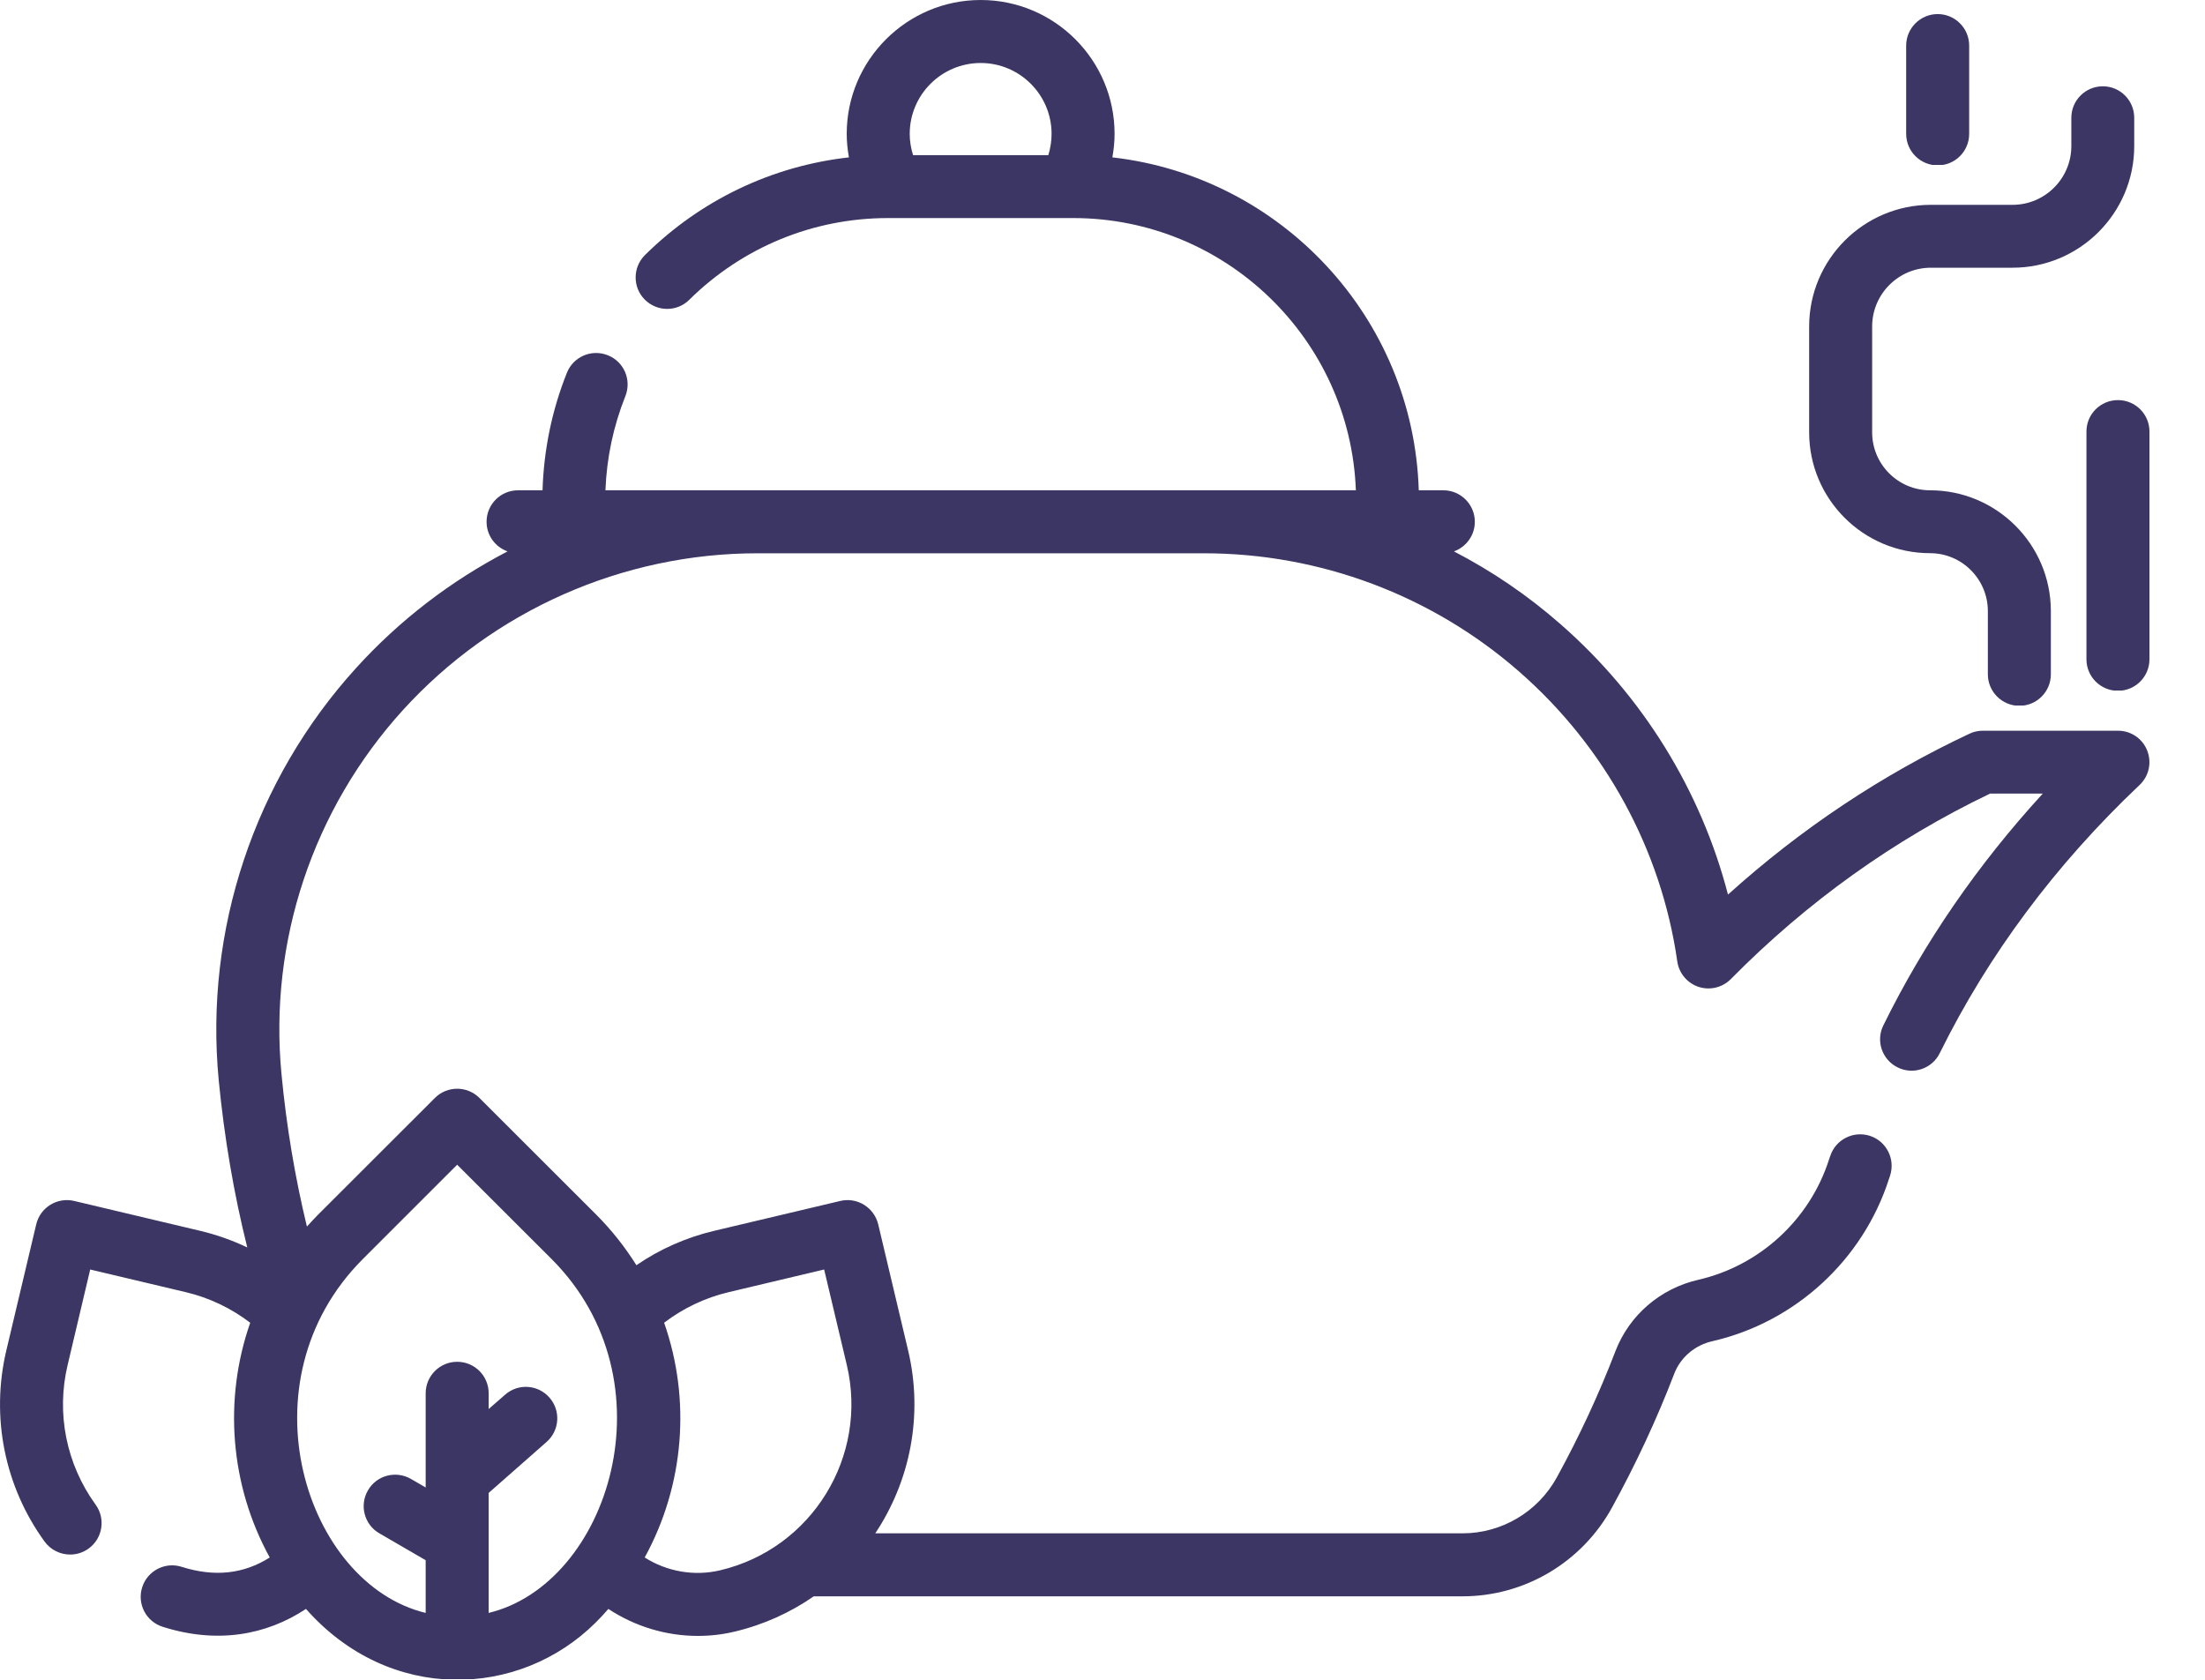 <svg width="21" height="16" viewBox="0 0 21 16" fill="none" xmlns="http://www.w3.org/2000/svg">
<path d="M20.171 6.96H18.885C18.841 6.96 18.798 6.969 18.758 6.988C17.921 7.381 17.149 7.896 16.457 8.521C16.2 7.531 15.646 6.631 14.863 5.946C14.551 5.672 14.21 5.44 13.847 5.252C13.963 5.21 14.046 5.1 14.046 4.97C14.046 4.804 13.911 4.67 13.746 4.67H13.512C13.462 3.026 12.202 1.682 10.594 1.499C10.607 1.426 10.615 1.351 10.615 1.275C10.615 0.572 10.043 0 9.34 0C8.637 0 8.064 0.572 8.064 1.275C8.064 1.351 8.072 1.426 8.085 1.499C7.353 1.581 6.674 1.904 6.143 2.429C6.025 2.546 6.024 2.736 6.14 2.853C6.257 2.971 6.447 2.972 6.564 2.856C7.072 2.354 7.745 2.077 8.458 2.077C8.573 2.077 10.335 2.077 10.221 2.077C11.672 2.077 12.86 3.231 12.913 4.67C11.977 4.67 6.386 4.67 5.766 4.67C5.778 4.362 5.841 4.061 5.956 3.773C6.017 3.619 5.943 3.445 5.789 3.384C5.635 3.322 5.46 3.397 5.399 3.551C5.256 3.909 5.179 4.285 5.167 4.67H4.934C4.768 4.67 4.634 4.804 4.634 4.97C4.634 5.101 4.718 5.211 4.834 5.252C4.297 5.531 3.807 5.905 3.393 6.361C2.423 7.428 1.946 8.86 2.083 10.289C2.136 10.835 2.227 11.369 2.355 11.882C2.213 11.814 2.063 11.761 1.908 11.724L0.706 11.439C0.545 11.401 0.383 11.501 0.345 11.662L0.06 12.864C-0.089 13.495 0.043 14.158 0.425 14.684C0.484 14.764 0.575 14.807 0.668 14.807C0.729 14.807 0.79 14.789 0.844 14.75C0.978 14.653 1.008 14.465 0.91 14.331C0.632 13.947 0.534 13.463 0.644 13.002L0.859 12.092L1.77 12.308C1.994 12.361 2.202 12.461 2.383 12.599C2.128 13.329 2.19 14.146 2.569 14.835C2.32 14.993 2.042 15.023 1.73 14.924C1.573 14.874 1.404 14.961 1.354 15.119C1.304 15.277 1.391 15.445 1.549 15.495C2.064 15.659 2.533 15.577 2.914 15.325C3.709 16.226 4.947 16.181 5.677 15.451C5.718 15.41 5.757 15.368 5.794 15.325C6.047 15.492 6.344 15.582 6.646 15.582C6.763 15.582 6.881 15.569 6.997 15.541C7.275 15.475 7.528 15.359 7.75 15.205H13.929C14.521 15.205 15.066 14.881 15.352 14.36C15.579 13.947 15.779 13.518 15.945 13.085C16.005 12.929 16.141 12.813 16.308 12.775C17.098 12.594 17.743 12.001 17.991 11.227L18.001 11.197C18.052 11.04 17.966 10.87 17.809 10.819C17.651 10.768 17.482 10.854 17.431 11.011L17.427 11.021C17.424 11.029 17.422 11.037 17.419 11.045C17.236 11.617 16.759 12.056 16.174 12.19C15.812 12.273 15.517 12.527 15.385 12.87C15.229 13.277 15.041 13.682 14.827 14.072C14.646 14.401 14.302 14.605 13.929 14.605H8.336C8.665 14.11 8.796 13.486 8.649 12.864L8.364 11.662C8.325 11.501 8.164 11.401 8.003 11.439L6.8 11.724C6.535 11.787 6.284 11.898 6.061 12.051C5.953 11.879 5.826 11.717 5.677 11.568L4.566 10.458C4.449 10.341 4.259 10.341 4.142 10.458L3.031 11.568C2.994 11.606 2.958 11.644 2.923 11.683C2.81 11.215 2.728 10.729 2.681 10.232C2.559 8.97 2.981 7.706 3.837 6.764C4.7 5.814 5.931 5.27 7.214 5.27H11.465C12.571 5.27 13.637 5.67 14.468 6.397C15.287 7.113 15.822 8.094 15.974 9.157C15.99 9.27 16.069 9.364 16.177 9.4C16.285 9.435 16.404 9.407 16.485 9.325C17.208 8.592 18.038 7.998 18.953 7.559H19.455C18.837 8.234 18.327 8.973 17.937 9.766C17.863 9.914 17.924 10.094 18.073 10.167C18.221 10.241 18.401 10.18 18.474 10.031C18.936 9.095 19.576 8.235 20.377 7.477C20.466 7.393 20.495 7.263 20.449 7.148C20.404 7.034 20.294 6.96 20.171 6.96V6.96ZM9.34 0.6C9.712 0.6 10.015 0.903 10.015 1.275C10.015 1.344 10.004 1.412 9.984 1.478H8.696C8.675 1.412 8.664 1.344 8.664 1.275C8.664 0.903 8.967 0.6 9.34 0.6V0.6ZM6.939 12.308L7.849 12.092L8.065 13.002C8.271 13.874 7.731 14.751 6.859 14.957C6.611 15.016 6.351 14.969 6.14 14.835C6.518 14.146 6.581 13.329 6.325 12.599C6.506 12.461 6.715 12.361 6.939 12.308V12.308ZM4.354 11.094L5.253 11.992C6.416 13.156 5.798 15.087 4.654 15.363V14.22L5.205 13.735C5.33 13.626 5.342 13.436 5.233 13.312C5.123 13.187 4.934 13.175 4.81 13.285L4.654 13.421V13.271C4.654 13.105 4.52 12.971 4.354 12.971C4.189 12.971 4.054 13.105 4.054 13.271V14.168L3.914 14.087C3.77 14.004 3.587 14.052 3.504 14.196C3.421 14.339 3.47 14.523 3.613 14.605L4.054 14.861V15.363C2.909 15.087 2.288 13.16 3.456 11.992L4.354 11.094Z" fill="url(#paint0_linear)"/>
<path d="M18.381 5.269C18.685 5.269 18.932 5.517 18.932 5.821V6.423C18.932 6.588 19.067 6.723 19.232 6.723C19.398 6.723 19.532 6.588 19.532 6.423V5.821C19.532 5.186 19.016 4.67 18.381 4.67C18.077 4.67 17.83 4.422 17.83 4.118V3.11C17.83 2.801 18.081 2.55 18.389 2.55H19.167C19.806 2.55 20.326 2.03 20.326 1.391V1.122C20.326 0.956 20.192 0.822 20.027 0.822C19.861 0.822 19.727 0.956 19.727 1.122V1.391C19.727 1.7 19.476 1.951 19.167 1.951H18.389C17.75 1.951 17.23 2.471 17.23 3.11V4.118C17.23 4.753 17.746 5.269 18.381 5.269Z" fill="url(#paint1_linear)"/>
<path d="M20.171 3.811C20.005 3.811 19.871 3.945 19.871 4.11V6.28C19.871 6.445 20.005 6.58 20.171 6.58C20.337 6.58 20.471 6.445 20.471 6.28V4.11C20.471 3.945 20.337 3.811 20.171 3.811Z" fill="url(#paint2_linear)"/>
<path d="M18.454 1.575C18.62 1.575 18.754 1.441 18.754 1.275V0.434C18.754 0.269 18.62 0.134 18.454 0.134C18.289 0.134 18.154 0.269 18.154 0.434V1.275C18.154 1.441 18.289 1.575 18.454 1.575Z" fill="url(#paint3_linear)"/>
<defs>
<linearGradient id="paint0_linear" x1="10.235" y1="0" x2="10.235" y2="16" gradientUnits="userSpaceOnUse">
<stop offset="1" stop-color="#3C3664"/>
<stop offset="1" stop-color="white" stop-opacity="0"/>
</linearGradient>
<linearGradient id="paint1_linear" x1="18.778" y1="0.822" x2="18.778" y2="6.723" gradientUnits="userSpaceOnUse">
<stop offset="1" stop-color="#3C3664"/>
<stop offset="1" stop-color="white" stop-opacity="0"/>
</linearGradient>
<linearGradient id="paint2_linear" x1="20.171" y1="3.811" x2="20.171" y2="6.58" gradientUnits="userSpaceOnUse">
<stop offset="1" stop-color="#3C3664"/>
<stop offset="1" stop-color="white" stop-opacity="0"/>
</linearGradient>
<linearGradient id="paint3_linear" x1="18.454" y1="0.134" x2="18.454" y2="1.575" gradientUnits="userSpaceOnUse">
<stop offset="1" stop-color="#3C3664"/>
<stop offset="1" stop-color="white" stop-opacity="0"/>
</linearGradient>
</defs>
</svg>
